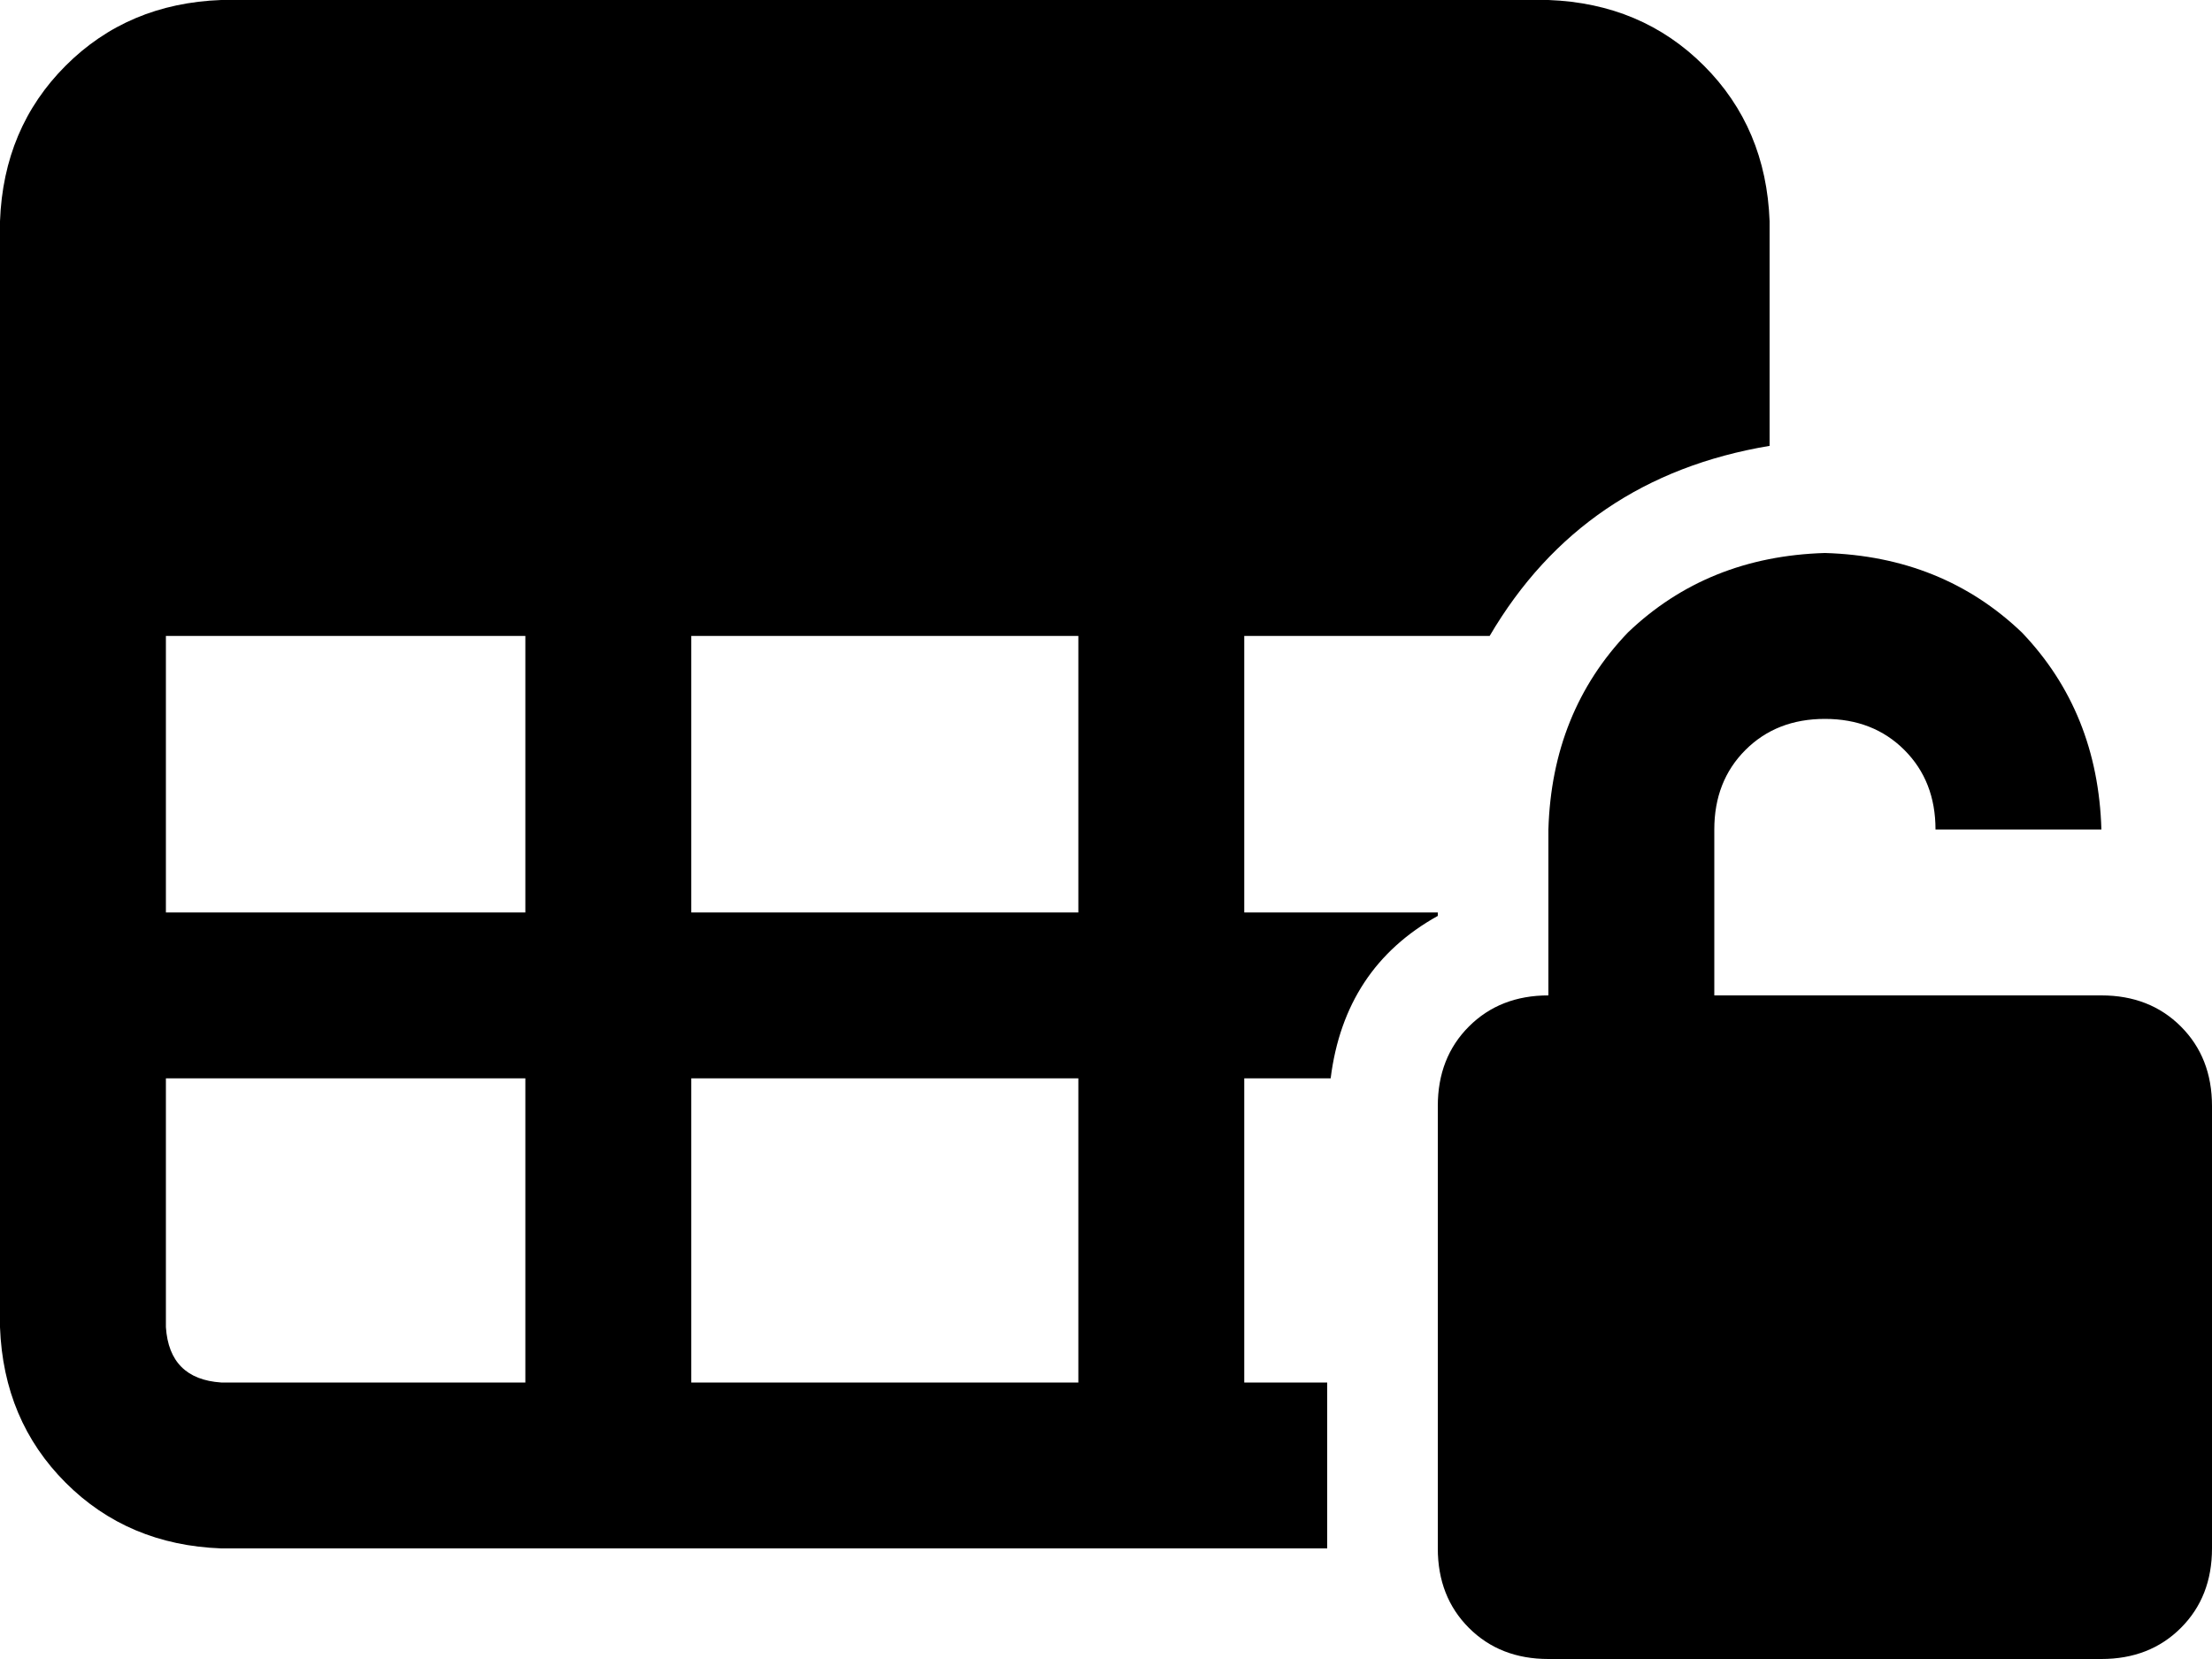 <svg xmlns="http://www.w3.org/2000/svg" viewBox="0 0 640 480">
  <path d="M 48 264 L 48 184 L 48 264 L 48 184 L 152 184 L 152 184 L 152 264 L 152 264 L 48 264 L 48 264 Z M 48 384 L 48 312 L 48 384 L 48 312 L 152 312 L 152 312 L 152 400 L 152 400 L 64 400 L 64 400 Q 49 399 48 384 L 48 384 Z M 312 400 L 200 400 L 312 400 L 200 400 L 200 312 L 200 312 L 312 312 L 312 312 L 312 400 L 312 400 Z M 384 400 L 360 400 L 384 400 L 360 400 L 360 312 L 360 312 L 385 312 L 385 312 Q 389 280 416 265 L 416 264 L 416 264 L 360 264 L 360 264 L 360 184 L 360 184 L 431 184 L 431 184 Q 458 138 512 129 L 512 64 L 512 64 Q 511 37 493 19 Q 475 1 448 0 L 64 0 L 64 0 Q 37 1 19 19 Q 1 37 0 64 L 0 384 L 0 384 Q 1 411 19 429 Q 37 447 64 448 L 384 448 L 384 448 L 384 400 L 384 400 Z M 200 184 L 312 184 L 200 184 L 312 184 L 312 264 L 312 264 L 200 264 L 200 264 L 200 184 L 200 184 Z M 496 240 Q 496 226 505 217 L 505 217 L 505 217 Q 514 208 528 208 Q 542 208 551 217 Q 560 226 560 240 L 608 240 L 608 240 Q 607 206 585 183 Q 562 161 528 160 Q 494 161 471 183 Q 449 206 448 240 L 448 288 L 448 288 Q 434 288 425 297 Q 416 306 416 320 L 416 448 L 416 448 Q 416 462 425 471 Q 434 480 448 480 L 608 480 L 608 480 Q 622 480 631 471 Q 640 462 640 448 L 640 320 L 640 320 Q 640 306 631 297 Q 622 288 608 288 L 560 288 L 496 288 L 496 240 L 496 240 Z" />
</svg>